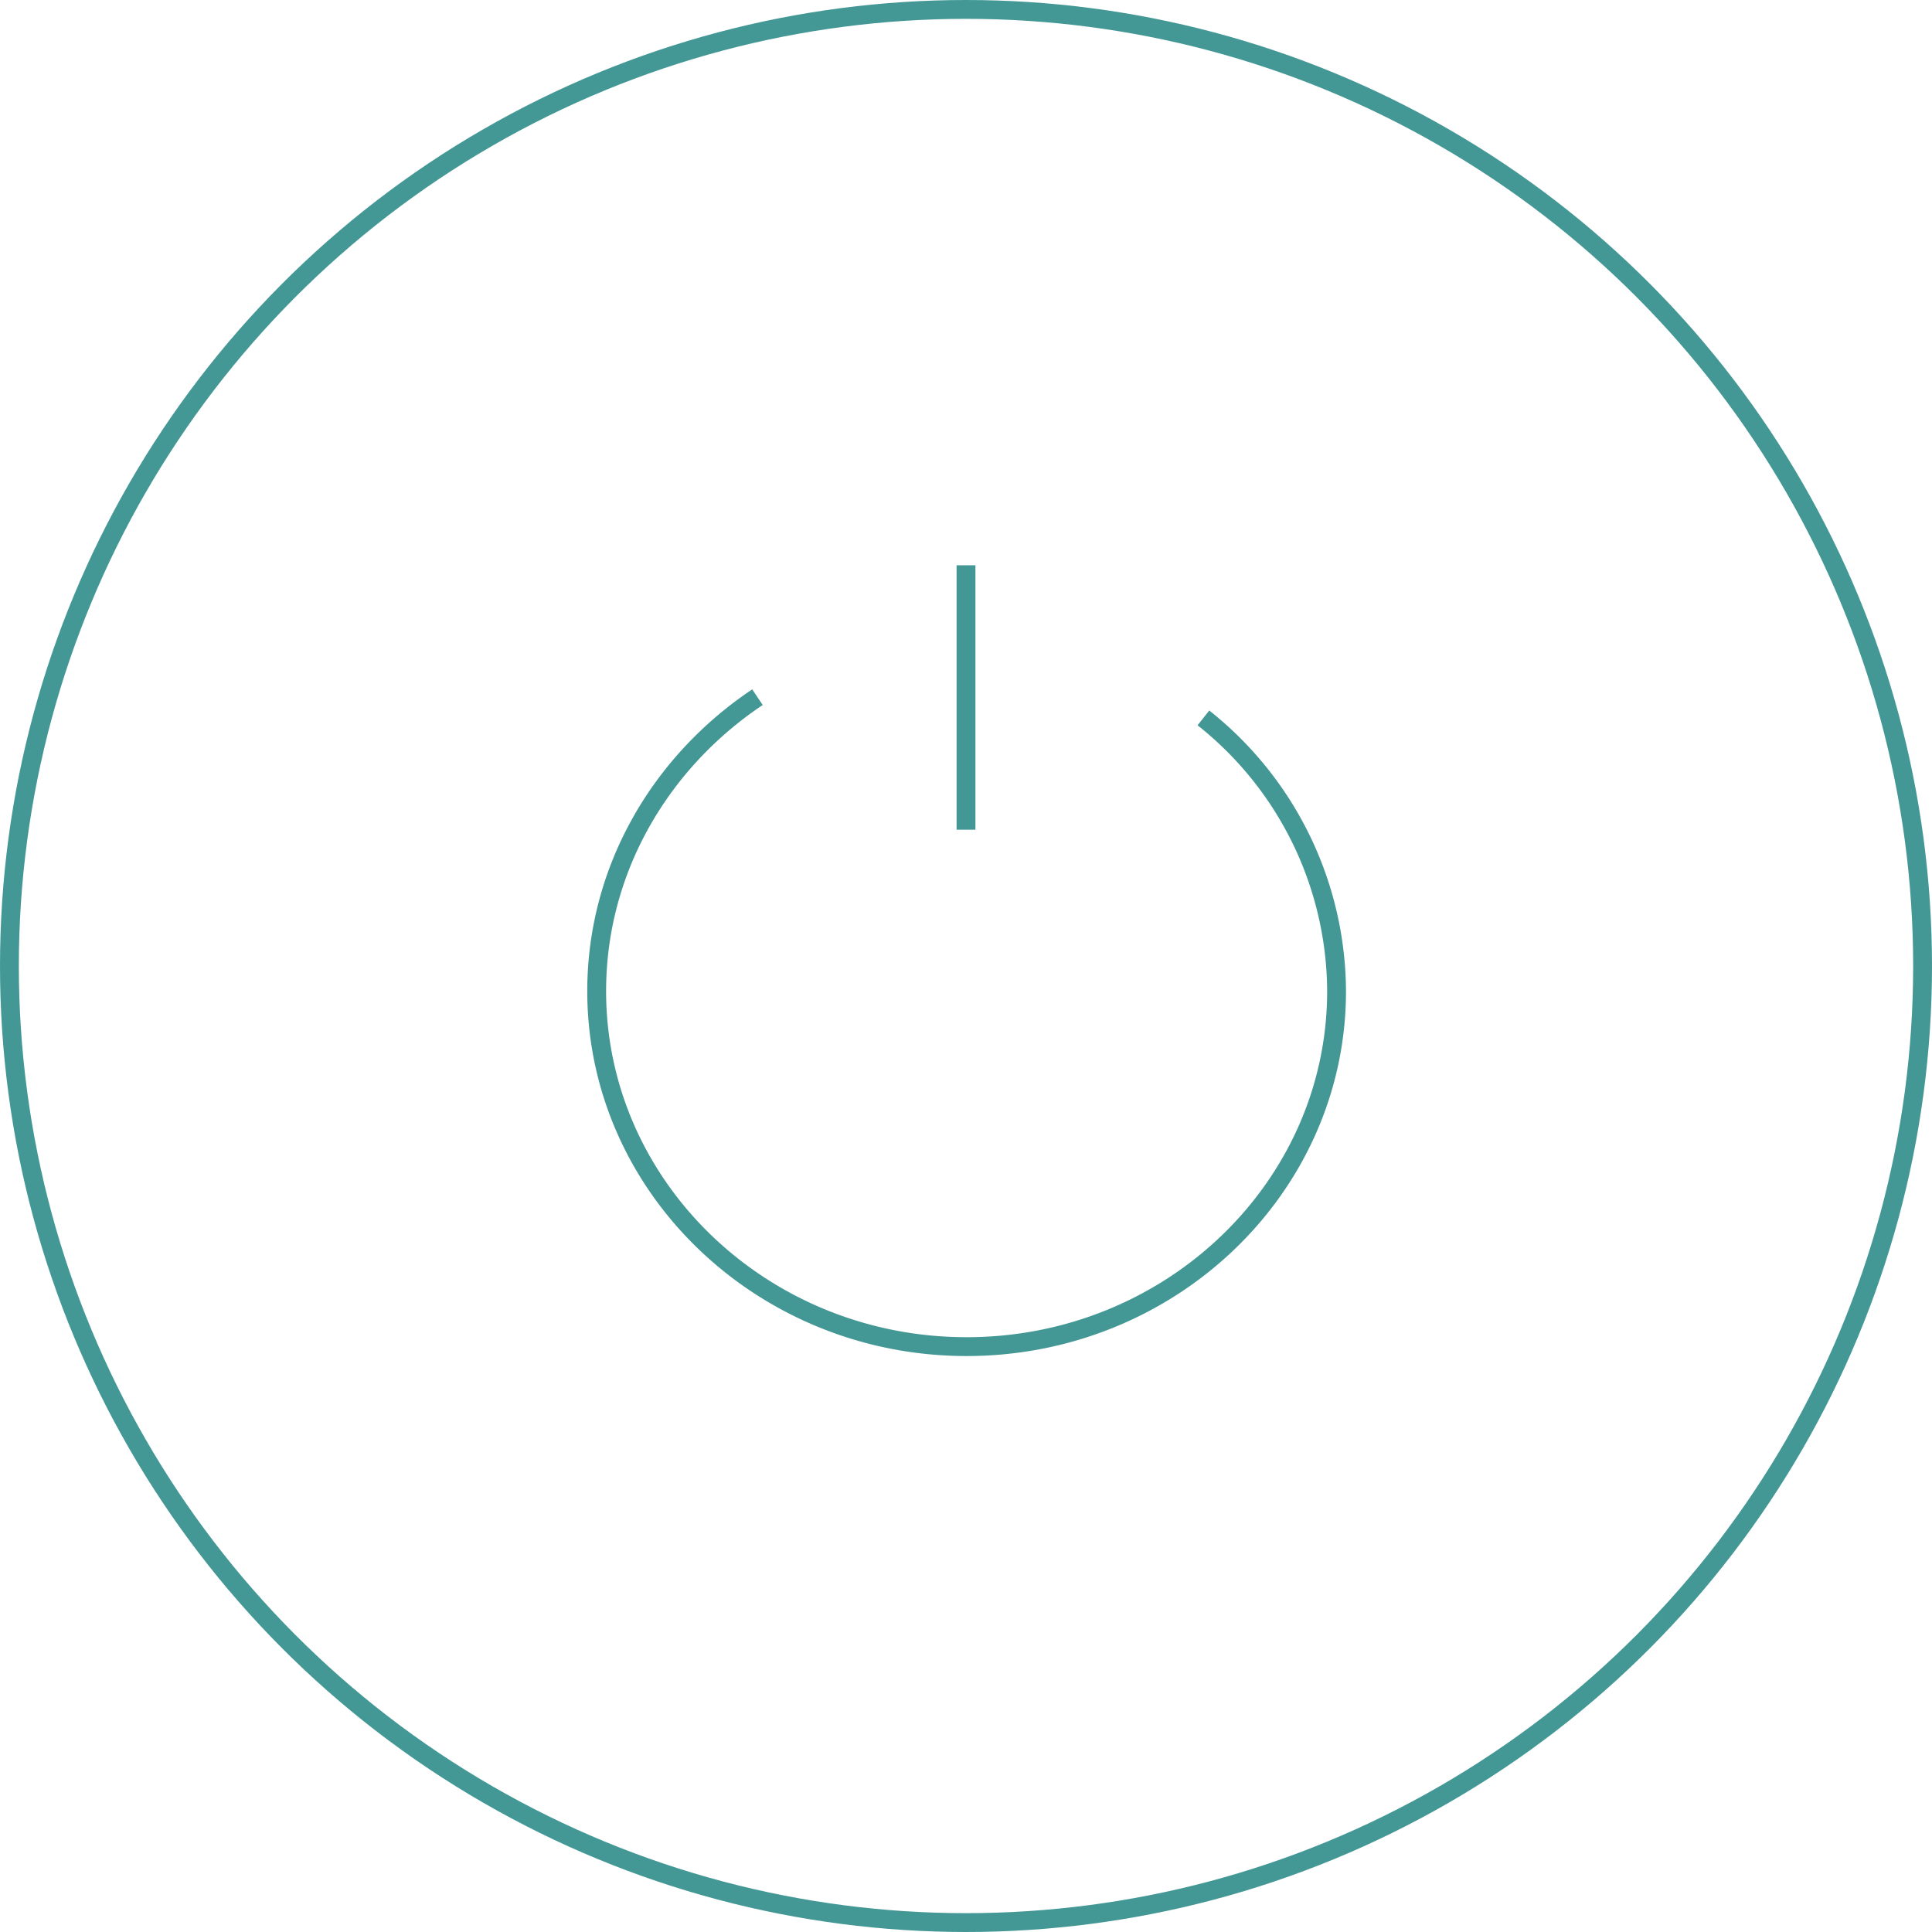 <svg xmlns="http://www.w3.org/2000/svg" viewBox="0 0 307.6 307.6"><defs><style>.cls-1{fill:none;stroke:#439895;stroke-miterlimit:10;stroke-width:3px;}</style></defs><title>Asset 1</title><g id="Layer_2" data-name="Layer 2"><g id="Layer_1-2" data-name="Layer 1"><circle class="cls-1" cx="153.8" cy="153.8" r="152.3"/><line class="cls-1" x1="153.8" y1="90" x2="153.8" y2="132.1"/><path class="cls-1" d="M191.6,114.3a55.83,55.83,0,0,1,21.2,43.5c0,31.2-26.4,56.6-58.9,56.6S95,189,95,157.8c0-19.4,10.2-36.5,25.6-46.8"/></g></g></svg>